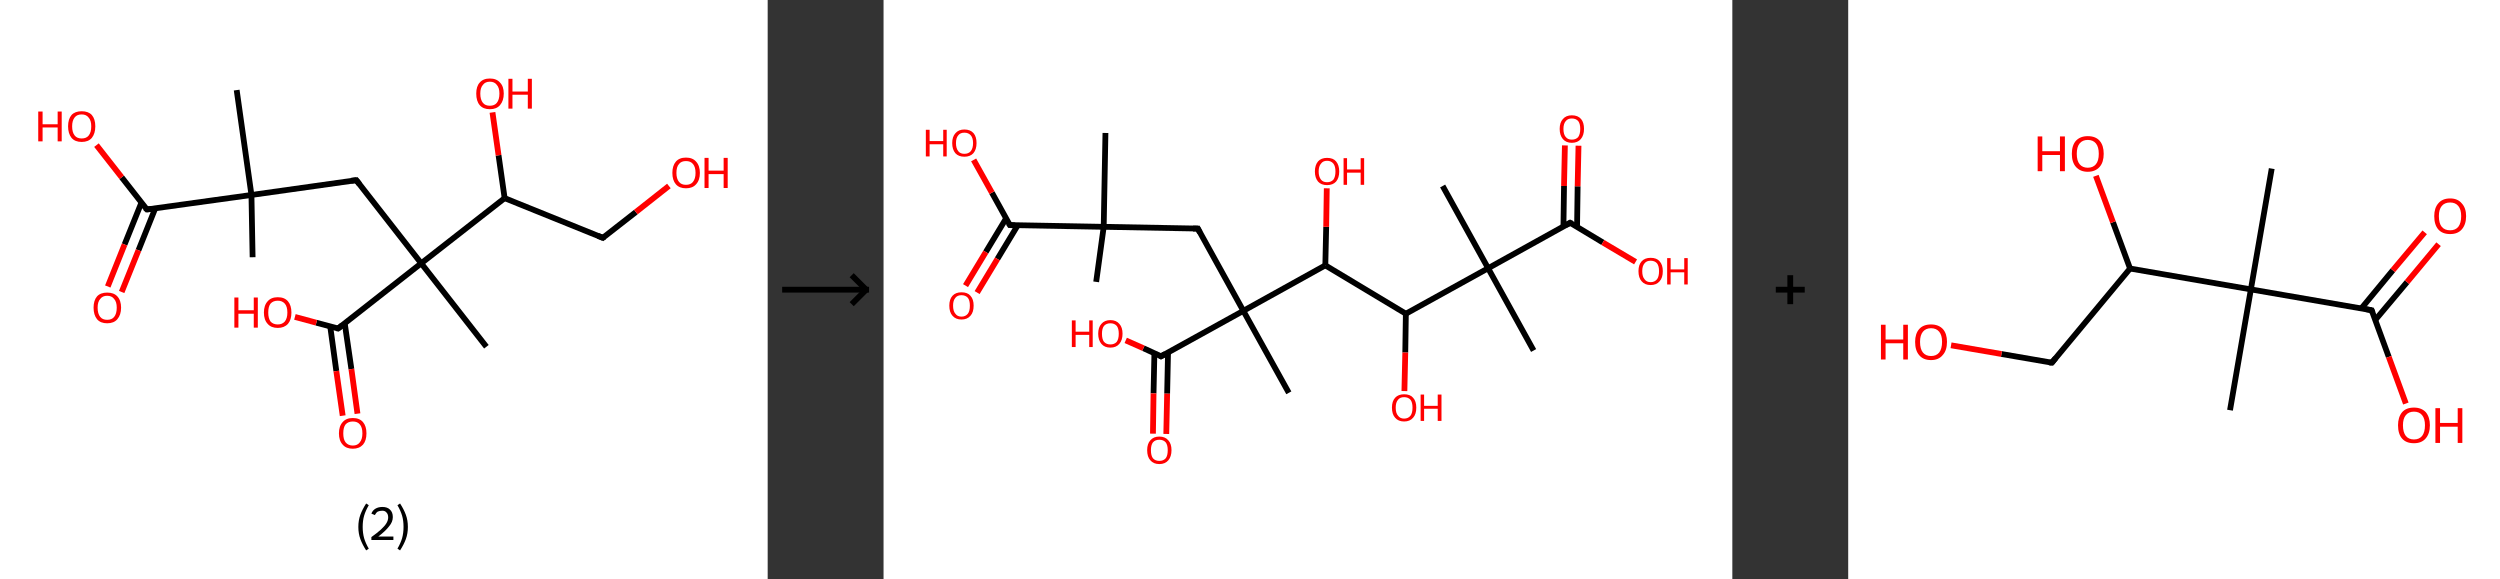 <?xml version='1.0' encoding='ASCII' standalone='yes'?>
<svg xmlns="http://www.w3.org/2000/svg" xmlns:xlink="http://www.w3.org/1999/xlink" version="1.1" width="863.0px" viewBox="0 0 863.0 200.0" height="200.0px">
  <rect x="0" y="0" width="863.0" height="200.0" fill="#333333" stroke="none"/>
  <g>
    <g transform="translate(0, 0) scale(1 1) "><!-- END OF HEADER -->
<rect style="opacity:1.0;fill:#FFFFFF;stroke:none" width="265.0" height="200.0" x="0.0" y="0.0"> </rect>
<path class="bond-0 atom-0 atom-1" d="M 87.2,88.8 L 86.8,67.3" style="fill:none;fill-rule:evenodd;stroke:#000000;stroke-width:2.0px;stroke-linecap:butt;stroke-linejoin:miter;stroke-opacity:1"/>
<path class="bond-1 atom-1 atom-2" d="M 86.8,67.3 L 81.7,31.1" style="fill:none;fill-rule:evenodd;stroke:#000000;stroke-width:2.0px;stroke-linecap:butt;stroke-linejoin:miter;stroke-opacity:1"/>
<path class="bond-2 atom-1 atom-3" d="M 86.8,67.3 L 123.0,62.2" style="fill:none;fill-rule:evenodd;stroke:#000000;stroke-width:2.0px;stroke-linecap:butt;stroke-linejoin:miter;stroke-opacity:1"/>
<path class="bond-3 atom-3 atom-4" d="M 123.0,62.2 L 145.4,90.9" style="fill:none;fill-rule:evenodd;stroke:#000000;stroke-width:2.0px;stroke-linecap:butt;stroke-linejoin:miter;stroke-opacity:1"/>
<path class="bond-4 atom-4 atom-5" d="M 145.4,90.9 L 167.9,119.7" style="fill:none;fill-rule:evenodd;stroke:#000000;stroke-width:2.0px;stroke-linecap:butt;stroke-linejoin:miter;stroke-opacity:1"/>
<path class="bond-5 atom-4 atom-6" d="M 145.4,90.9 L 116.7,113.4" style="fill:none;fill-rule:evenodd;stroke:#000000;stroke-width:2.0px;stroke-linecap:butt;stroke-linejoin:miter;stroke-opacity:1"/>
<path class="bond-6 atom-6 atom-7" d="M 114.0,112.7 L 116.1,128.1" style="fill:none;fill-rule:evenodd;stroke:#000000;stroke-width:2.0px;stroke-linecap:butt;stroke-linejoin:miter;stroke-opacity:1"/>
<path class="bond-6 atom-6 atom-7" d="M 116.1,128.1 L 118.3,143.5" style="fill:none;fill-rule:evenodd;stroke:#FF0000;stroke-width:2.0px;stroke-linecap:butt;stroke-linejoin:miter;stroke-opacity:1"/>
<path class="bond-6 atom-6 atom-7" d="M 119.0,111.6 L 121.3,127.4" style="fill:none;fill-rule:evenodd;stroke:#000000;stroke-width:2.0px;stroke-linecap:butt;stroke-linejoin:miter;stroke-opacity:1"/>
<path class="bond-6 atom-6 atom-7" d="M 121.3,127.4 L 123.4,142.8" style="fill:none;fill-rule:evenodd;stroke:#FF0000;stroke-width:2.0px;stroke-linecap:butt;stroke-linejoin:miter;stroke-opacity:1"/>
<path class="bond-7 atom-6 atom-8" d="M 116.7,113.4 L 109.2,111.4" style="fill:none;fill-rule:evenodd;stroke:#000000;stroke-width:2.0px;stroke-linecap:butt;stroke-linejoin:miter;stroke-opacity:1"/>
<path class="bond-7 atom-6 atom-8" d="M 109.2,111.4 L 101.8,109.4" style="fill:none;fill-rule:evenodd;stroke:#FF0000;stroke-width:2.0px;stroke-linecap:butt;stroke-linejoin:miter;stroke-opacity:1"/>
<path class="bond-8 atom-4 atom-9" d="M 145.4,90.9 L 174.2,68.4" style="fill:none;fill-rule:evenodd;stroke:#000000;stroke-width:2.0px;stroke-linecap:butt;stroke-linejoin:miter;stroke-opacity:1"/>
<path class="bond-9 atom-9 atom-10" d="M 174.2,68.4 L 172.1,53.6" style="fill:none;fill-rule:evenodd;stroke:#000000;stroke-width:2.0px;stroke-linecap:butt;stroke-linejoin:miter;stroke-opacity:1"/>
<path class="bond-9 atom-9 atom-10" d="M 172.1,53.6 L 170.0,38.8" style="fill:none;fill-rule:evenodd;stroke:#FF0000;stroke-width:2.0px;stroke-linecap:butt;stroke-linejoin:miter;stroke-opacity:1"/>
<path class="bond-10 atom-9 atom-11" d="M 174.2,68.4 L 208.1,82.1" style="fill:none;fill-rule:evenodd;stroke:#000000;stroke-width:2.0px;stroke-linecap:butt;stroke-linejoin:miter;stroke-opacity:1"/>
<path class="bond-11 atom-11 atom-12" d="M 208.1,82.1 L 219.5,73.2" style="fill:none;fill-rule:evenodd;stroke:#000000;stroke-width:2.0px;stroke-linecap:butt;stroke-linejoin:miter;stroke-opacity:1"/>
<path class="bond-11 atom-11 atom-12" d="M 219.5,73.2 L 230.9,64.2" style="fill:none;fill-rule:evenodd;stroke:#FF0000;stroke-width:2.0px;stroke-linecap:butt;stroke-linejoin:miter;stroke-opacity:1"/>
<path class="bond-12 atom-1 atom-13" d="M 86.8,67.3 L 50.7,72.3" style="fill:none;fill-rule:evenodd;stroke:#000000;stroke-width:2.0px;stroke-linecap:butt;stroke-linejoin:miter;stroke-opacity:1"/>
<path class="bond-13 atom-13 atom-14" d="M 48.8,70.0 L 43.0,84.4" style="fill:none;fill-rule:evenodd;stroke:#000000;stroke-width:2.0px;stroke-linecap:butt;stroke-linejoin:miter;stroke-opacity:1"/>
<path class="bond-13 atom-13 atom-14" d="M 43.0,84.4 L 37.2,98.9" style="fill:none;fill-rule:evenodd;stroke:#FF0000;stroke-width:2.0px;stroke-linecap:butt;stroke-linejoin:miter;stroke-opacity:1"/>
<path class="bond-13 atom-13 atom-14" d="M 53.6,71.9 L 47.8,86.4" style="fill:none;fill-rule:evenodd;stroke:#000000;stroke-width:2.0px;stroke-linecap:butt;stroke-linejoin:miter;stroke-opacity:1"/>
<path class="bond-13 atom-13 atom-14" d="M 47.8,86.4 L 42.0,100.8" style="fill:none;fill-rule:evenodd;stroke:#FF0000;stroke-width:2.0px;stroke-linecap:butt;stroke-linejoin:miter;stroke-opacity:1"/>
<path class="bond-14 atom-13 atom-15" d="M 50.7,72.3 L 42.0,61.2" style="fill:none;fill-rule:evenodd;stroke:#000000;stroke-width:2.0px;stroke-linecap:butt;stroke-linejoin:miter;stroke-opacity:1"/>
<path class="bond-14 atom-13 atom-15" d="M 42.0,61.2 L 33.3,50.1" style="fill:none;fill-rule:evenodd;stroke:#FF0000;stroke-width:2.0px;stroke-linecap:butt;stroke-linejoin:miter;stroke-opacity:1"/>
<path d="M 121.2,62.4 L 123.0,62.2 L 124.1,63.6" style="fill:none;stroke:#000000;stroke-width:2.0px;stroke-linecap:butt;stroke-linejoin:miter;stroke-opacity:1;"/>
<path d="M 118.1,112.3 L 116.7,113.4 L 116.3,113.3" style="fill:none;stroke:#000000;stroke-width:2.0px;stroke-linecap:butt;stroke-linejoin:miter;stroke-opacity:1;"/>
<path d="M 206.4,81.4 L 208.1,82.1 L 208.6,81.7" style="fill:none;stroke:#000000;stroke-width:2.0px;stroke-linecap:butt;stroke-linejoin:miter;stroke-opacity:1;"/>
<path d="M 52.5,72.1 L 50.7,72.3 L 50.2,71.8" style="fill:none;stroke:#000000;stroke-width:2.0px;stroke-linecap:butt;stroke-linejoin:miter;stroke-opacity:1;"/>
<path class="atom-7" d="M 117.0 149.6 Q 117.0 147.1, 118.3 145.7 Q 119.5 144.3, 121.8 144.3 Q 124.1 144.3, 125.3 145.7 Q 126.5 147.1, 126.5 149.6 Q 126.5 152.1, 125.3 153.5 Q 124.0 154.9, 121.8 154.9 Q 119.5 154.9, 118.3 153.5 Q 117.0 152.1, 117.0 149.6 M 121.8 153.8 Q 123.4 153.8, 124.2 152.7 Q 125.1 151.6, 125.1 149.6 Q 125.1 147.5, 124.2 146.5 Q 123.4 145.5, 121.8 145.5 Q 120.2 145.5, 119.3 146.5 Q 118.5 147.5, 118.5 149.6 Q 118.5 151.7, 119.3 152.7 Q 120.2 153.8, 121.8 153.8 " fill="#FF0000"/>
<path class="atom-8" d="M 80.9 102.7 L 82.3 102.7 L 82.3 107.1 L 87.6 107.1 L 87.6 102.7 L 89.0 102.7 L 89.0 113.1 L 87.6 113.1 L 87.6 108.3 L 82.3 108.3 L 82.3 113.1 L 80.9 113.1 L 80.9 102.7 " fill="#FF0000"/>
<path class="atom-8" d="M 91.1 107.9 Q 91.1 105.4, 92.4 104.0 Q 93.6 102.6, 95.9 102.6 Q 98.2 102.6, 99.4 104.0 Q 100.6 105.4, 100.6 107.9 Q 100.6 110.4, 99.4 111.8 Q 98.1 113.2, 95.9 113.2 Q 93.6 113.2, 92.4 111.8 Q 91.1 110.4, 91.1 107.9 M 95.9 112.0 Q 97.4 112.0, 98.3 111.0 Q 99.2 109.9, 99.2 107.9 Q 99.2 105.8, 98.3 104.8 Q 97.4 103.8, 95.9 103.8 Q 94.3 103.8, 93.4 104.8 Q 92.6 105.8, 92.6 107.9 Q 92.6 109.9, 93.4 111.0 Q 94.3 112.0, 95.9 112.0 " fill="#FF0000"/>
<path class="atom-10" d="M 164.4 32.3 Q 164.4 29.8, 165.6 28.5 Q 166.8 27.1, 169.1 27.1 Q 171.4 27.1, 172.6 28.5 Q 173.9 29.8, 173.9 32.3 Q 173.9 34.8, 172.6 36.3 Q 171.4 37.7, 169.1 37.7 Q 166.8 37.7, 165.6 36.3 Q 164.4 34.9, 164.4 32.3 M 169.1 36.5 Q 170.7 36.5, 171.5 35.5 Q 172.4 34.4, 172.4 32.3 Q 172.4 30.3, 171.5 29.3 Q 170.7 28.2, 169.1 28.2 Q 167.5 28.2, 166.7 29.3 Q 165.8 30.3, 165.8 32.3 Q 165.8 34.4, 166.7 35.5 Q 167.5 36.5, 169.1 36.5 " fill="#FF0000"/>
<path class="atom-10" d="M 175.5 27.2 L 176.9 27.2 L 176.9 31.6 L 182.2 31.6 L 182.2 27.2 L 183.6 27.2 L 183.6 37.5 L 182.2 37.5 L 182.2 32.7 L 176.9 32.7 L 176.9 37.5 L 175.5 37.5 L 175.5 27.2 " fill="#FF0000"/>
<path class="atom-12" d="M 232.1 59.7 Q 232.1 57.2, 233.3 55.8 Q 234.5 54.4, 236.8 54.4 Q 239.1 54.4, 240.3 55.8 Q 241.6 57.2, 241.6 59.7 Q 241.6 62.2, 240.3 63.6 Q 239.1 65.0, 236.8 65.0 Q 234.5 65.0, 233.3 63.6 Q 232.1 62.2, 232.1 59.7 M 236.8 63.8 Q 238.4 63.8, 239.2 62.8 Q 240.1 61.7, 240.1 59.7 Q 240.1 57.6, 239.2 56.6 Q 238.4 55.6, 236.8 55.6 Q 235.2 55.6, 234.4 56.6 Q 233.5 57.6, 233.5 59.7 Q 233.5 61.7, 234.4 62.8 Q 235.2 63.8, 236.8 63.8 " fill="#FF0000"/>
<path class="atom-12" d="M 243.2 54.5 L 244.6 54.5 L 244.6 58.9 L 249.8 58.9 L 249.8 54.5 L 251.2 54.5 L 251.2 64.9 L 249.8 64.9 L 249.8 60.1 L 244.6 60.1 L 244.6 64.9 L 243.2 64.9 L 243.2 54.5 " fill="#FF0000"/>
<path class="atom-14" d="M 32.3 106.2 Q 32.3 103.7, 33.5 102.3 Q 34.7 101.0, 37.0 101.0 Q 39.3 101.0, 40.5 102.3 Q 41.8 103.7, 41.8 106.2 Q 41.8 108.7, 40.5 110.2 Q 39.3 111.6, 37.0 111.6 Q 34.7 111.6, 33.5 110.2 Q 32.3 108.7, 32.3 106.2 M 37.0 110.4 Q 38.6 110.4, 39.4 109.4 Q 40.3 108.3, 40.3 106.2 Q 40.3 104.2, 39.4 103.2 Q 38.6 102.1, 37.0 102.1 Q 35.4 102.1, 34.6 103.2 Q 33.7 104.2, 33.7 106.2 Q 33.7 108.3, 34.6 109.4 Q 35.4 110.4, 37.0 110.4 " fill="#FF0000"/>
<path class="atom-15" d="M 13.2 38.5 L 14.7 38.5 L 14.7 42.9 L 19.9 42.9 L 19.9 38.5 L 21.3 38.5 L 21.3 48.8 L 19.9 48.8 L 19.9 44.0 L 14.7 44.0 L 14.7 48.8 L 13.2 48.8 L 13.2 38.5 " fill="#FF0000"/>
<path class="atom-15" d="M 23.5 43.6 Q 23.5 41.1, 24.7 39.7 Q 25.9 38.4, 28.2 38.4 Q 30.5 38.4, 31.7 39.7 Q 32.9 41.1, 32.9 43.6 Q 32.9 46.1, 31.7 47.6 Q 30.5 49.0, 28.2 49.0 Q 25.9 49.0, 24.7 47.6 Q 23.5 46.1, 23.5 43.6 M 28.2 47.8 Q 29.8 47.8, 30.6 46.8 Q 31.5 45.7, 31.5 43.6 Q 31.5 41.6, 30.6 40.6 Q 29.8 39.5, 28.2 39.5 Q 26.6 39.5, 25.8 40.5 Q 24.9 41.6, 24.9 43.6 Q 24.9 45.7, 25.8 46.8 Q 26.6 47.8, 28.2 47.8 " fill="#FF0000"/>
<path class="legend" d="M 123.7 181.9 Q 123.7 179.6, 124.4 177.7 Q 125.1 175.8, 126.4 173.8 L 127.3 174.4 Q 126.2 176.3, 125.7 178.0 Q 125.2 179.7, 125.2 181.9 Q 125.2 184.0, 125.7 185.8 Q 126.2 187.5, 127.3 189.4 L 126.4 190.0 Q 125.1 188.0, 124.4 186.1 Q 123.7 184.2, 123.7 181.9 " fill="#000000"/>
<path class="legend" d="M 128.2 177.3 Q 128.6 176.2, 129.6 175.6 Q 130.6 175.0, 132.0 175.0 Q 133.7 175.0, 134.6 175.9 Q 135.6 176.8, 135.6 178.5 Q 135.6 180.2, 134.3 181.7 Q 133.1 183.3, 130.6 185.2 L 135.8 185.2 L 135.8 186.4 L 128.2 186.4 L 128.2 185.4 Q 130.3 183.9, 131.5 182.8 Q 132.8 181.6, 133.4 180.6 Q 134.0 179.6, 134.0 178.6 Q 134.0 177.5, 133.4 176.9 Q 132.9 176.3, 132.0 176.3 Q 131.1 176.3, 130.4 176.6 Q 129.8 177.0, 129.4 177.8 L 128.2 177.3 " fill="#000000"/>
<path class="legend" d="M 140.8 181.9 Q 140.8 184.2, 140.1 186.1 Q 139.4 188.0, 138.1 190.0 L 137.2 189.4 Q 138.3 187.5, 138.8 185.8 Q 139.3 184.0, 139.3 181.9 Q 139.3 179.7, 138.8 178.0 Q 138.3 176.3, 137.2 174.4 L 138.1 173.8 Q 139.4 175.8, 140.1 177.7 Q 140.8 179.6, 140.8 181.9 " fill="#000000"/>
</g>
    <g transform="translate(265.0, 0) scale(1 1) "><line x1="5" y1="100" x2="35" y2="100" style="stroke:rgb(0,0,0);stroke-width:2"/>
  <line x1="34" y1="100" x2="29" y2="95" style="stroke:rgb(0,0,0);stroke-width:2"/>
  <line x1="34" y1="100" x2="29" y2="105" style="stroke:rgb(0,0,0);stroke-width:2"/>
</g>
    <g transform="translate(305.0, 0) scale(1 1) "><!-- END OF HEADER -->
<rect style="opacity:1.0;fill:#FFFFFF;stroke:none" width="293.0" height="200.0" x="0.0" y="0.0"> </rect>
<path class="bond-0 atom-0 atom-1" d="M 73.4,97.3 L 76.0,78.3" style="fill:none;fill-rule:evenodd;stroke:#000000;stroke-width:2.0px;stroke-linecap:butt;stroke-linejoin:miter;stroke-opacity:1"/>
<path class="bond-1 atom-1 atom-2" d="M 76.0,78.3 L 76.6,45.9" style="fill:none;fill-rule:evenodd;stroke:#000000;stroke-width:2.0px;stroke-linecap:butt;stroke-linejoin:miter;stroke-opacity:1"/>
<path class="bond-2 atom-1 atom-3" d="M 76.0,78.3 L 108.5,78.9" style="fill:none;fill-rule:evenodd;stroke:#000000;stroke-width:2.0px;stroke-linecap:butt;stroke-linejoin:miter;stroke-opacity:1"/>
<path class="bond-3 atom-3 atom-4" d="M 108.5,78.9 L 124.2,107.3" style="fill:none;fill-rule:evenodd;stroke:#000000;stroke-width:2.0px;stroke-linecap:butt;stroke-linejoin:miter;stroke-opacity:1"/>
<path class="bond-4 atom-4 atom-5" d="M 124.2,107.3 L 139.9,135.6" style="fill:none;fill-rule:evenodd;stroke:#000000;stroke-width:2.0px;stroke-linecap:butt;stroke-linejoin:miter;stroke-opacity:1"/>
<path class="bond-5 atom-4 atom-6" d="M 124.2,107.3 L 95.8,123.0" style="fill:none;fill-rule:evenodd;stroke:#000000;stroke-width:2.0px;stroke-linecap:butt;stroke-linejoin:miter;stroke-opacity:1"/>
<path class="bond-6 atom-6 atom-7" d="M 93.5,121.9 L 93.2,135.8" style="fill:none;fill-rule:evenodd;stroke:#000000;stroke-width:2.0px;stroke-linecap:butt;stroke-linejoin:miter;stroke-opacity:1"/>
<path class="bond-6 atom-6 atom-7" d="M 93.2,135.8 L 93.0,149.7" style="fill:none;fill-rule:evenodd;stroke:#FF0000;stroke-width:2.0px;stroke-linecap:butt;stroke-linejoin:miter;stroke-opacity:1"/>
<path class="bond-6 atom-6 atom-7" d="M 98.2,121.7 L 97.9,135.9" style="fill:none;fill-rule:evenodd;stroke:#000000;stroke-width:2.0px;stroke-linecap:butt;stroke-linejoin:miter;stroke-opacity:1"/>
<path class="bond-6 atom-6 atom-7" d="M 97.9,135.9 L 97.6,149.8" style="fill:none;fill-rule:evenodd;stroke:#FF0000;stroke-width:2.0px;stroke-linecap:butt;stroke-linejoin:miter;stroke-opacity:1"/>
<path class="bond-7 atom-6 atom-8" d="M 95.8,123.0 L 89.7,120.2" style="fill:none;fill-rule:evenodd;stroke:#000000;stroke-width:2.0px;stroke-linecap:butt;stroke-linejoin:miter;stroke-opacity:1"/>
<path class="bond-7 atom-6 atom-8" d="M 89.7,120.2 L 83.6,117.5" style="fill:none;fill-rule:evenodd;stroke:#FF0000;stroke-width:2.0px;stroke-linecap:butt;stroke-linejoin:miter;stroke-opacity:1"/>
<path class="bond-8 atom-4 atom-9" d="M 124.2,107.3 L 152.5,91.6" style="fill:none;fill-rule:evenodd;stroke:#000000;stroke-width:2.0px;stroke-linecap:butt;stroke-linejoin:miter;stroke-opacity:1"/>
<path class="bond-9 atom-9 atom-10" d="M 152.5,91.6 L 152.8,78.3" style="fill:none;fill-rule:evenodd;stroke:#000000;stroke-width:2.0px;stroke-linecap:butt;stroke-linejoin:miter;stroke-opacity:1"/>
<path class="bond-9 atom-9 atom-10" d="M 152.8,78.3 L 153.0,65.0" style="fill:none;fill-rule:evenodd;stroke:#FF0000;stroke-width:2.0px;stroke-linecap:butt;stroke-linejoin:miter;stroke-opacity:1"/>
<path class="bond-10 atom-9 atom-11" d="M 152.5,91.6 L 180.3,108.3" style="fill:none;fill-rule:evenodd;stroke:#000000;stroke-width:2.0px;stroke-linecap:butt;stroke-linejoin:miter;stroke-opacity:1"/>
<path class="bond-11 atom-11 atom-12" d="M 180.3,108.3 L 180.1,121.7" style="fill:none;fill-rule:evenodd;stroke:#000000;stroke-width:2.0px;stroke-linecap:butt;stroke-linejoin:miter;stroke-opacity:1"/>
<path class="bond-11 atom-11 atom-12" d="M 180.1,121.7 L 179.8,135.0" style="fill:none;fill-rule:evenodd;stroke:#FF0000;stroke-width:2.0px;stroke-linecap:butt;stroke-linejoin:miter;stroke-opacity:1"/>
<path class="bond-12 atom-11 atom-13" d="M 180.3,108.3 L 208.7,92.6" style="fill:none;fill-rule:evenodd;stroke:#000000;stroke-width:2.0px;stroke-linecap:butt;stroke-linejoin:miter;stroke-opacity:1"/>
<path class="bond-13 atom-13 atom-14" d="M 208.7,92.6 L 193.0,64.2" style="fill:none;fill-rule:evenodd;stroke:#000000;stroke-width:2.0px;stroke-linecap:butt;stroke-linejoin:miter;stroke-opacity:1"/>
<path class="bond-14 atom-13 atom-15" d="M 208.7,92.6 L 224.4,121.0" style="fill:none;fill-rule:evenodd;stroke:#000000;stroke-width:2.0px;stroke-linecap:butt;stroke-linejoin:miter;stroke-opacity:1"/>
<path class="bond-15 atom-13 atom-16" d="M 208.7,92.6 L 237.0,76.9" style="fill:none;fill-rule:evenodd;stroke:#000000;stroke-width:2.0px;stroke-linecap:butt;stroke-linejoin:miter;stroke-opacity:1"/>
<path class="bond-16 atom-16 atom-17" d="M 239.4,78.3 L 239.6,64.3" style="fill:none;fill-rule:evenodd;stroke:#000000;stroke-width:2.0px;stroke-linecap:butt;stroke-linejoin:miter;stroke-opacity:1"/>
<path class="bond-16 atom-16 atom-17" d="M 239.6,64.3 L 239.9,50.3" style="fill:none;fill-rule:evenodd;stroke:#FF0000;stroke-width:2.0px;stroke-linecap:butt;stroke-linejoin:miter;stroke-opacity:1"/>
<path class="bond-16 atom-16 atom-17" d="M 234.7,78.2 L 234.9,64.2" style="fill:none;fill-rule:evenodd;stroke:#000000;stroke-width:2.0px;stroke-linecap:butt;stroke-linejoin:miter;stroke-opacity:1"/>
<path class="bond-16 atom-16 atom-17" d="M 234.9,64.2 L 235.2,50.2" style="fill:none;fill-rule:evenodd;stroke:#FF0000;stroke-width:2.0px;stroke-linecap:butt;stroke-linejoin:miter;stroke-opacity:1"/>
<path class="bond-17 atom-16 atom-18" d="M 237.0,76.9 L 248.3,83.7" style="fill:none;fill-rule:evenodd;stroke:#000000;stroke-width:2.0px;stroke-linecap:butt;stroke-linejoin:miter;stroke-opacity:1"/>
<path class="bond-17 atom-16 atom-18" d="M 248.3,83.7 L 259.6,90.4" style="fill:none;fill-rule:evenodd;stroke:#FF0000;stroke-width:2.0px;stroke-linecap:butt;stroke-linejoin:miter;stroke-opacity:1"/>
<path class="bond-18 atom-1 atom-19" d="M 76.0,78.3 L 43.6,77.7" style="fill:none;fill-rule:evenodd;stroke:#000000;stroke-width:2.0px;stroke-linecap:butt;stroke-linejoin:miter;stroke-opacity:1"/>
<path class="bond-19 atom-19 atom-20" d="M 42.3,75.4 L 35.3,87.0" style="fill:none;fill-rule:evenodd;stroke:#000000;stroke-width:2.0px;stroke-linecap:butt;stroke-linejoin:miter;stroke-opacity:1"/>
<path class="bond-19 atom-19 atom-20" d="M 35.3,87.0 L 28.3,98.6" style="fill:none;fill-rule:evenodd;stroke:#FF0000;stroke-width:2.0px;stroke-linecap:butt;stroke-linejoin:miter;stroke-opacity:1"/>
<path class="bond-19 atom-19 atom-20" d="M 46.3,77.8 L 39.3,89.4" style="fill:none;fill-rule:evenodd;stroke:#000000;stroke-width:2.0px;stroke-linecap:butt;stroke-linejoin:miter;stroke-opacity:1"/>
<path class="bond-19 atom-19 atom-20" d="M 39.3,89.4 L 32.3,101.0" style="fill:none;fill-rule:evenodd;stroke:#FF0000;stroke-width:2.0px;stroke-linecap:butt;stroke-linejoin:miter;stroke-opacity:1"/>
<path class="bond-20 atom-19 atom-21" d="M 43.6,77.7 L 37.4,66.5" style="fill:none;fill-rule:evenodd;stroke:#000000;stroke-width:2.0px;stroke-linecap:butt;stroke-linejoin:miter;stroke-opacity:1"/>
<path class="bond-20 atom-19 atom-21" d="M 37.4,66.5 L 31.1,55.2" style="fill:none;fill-rule:evenodd;stroke:#FF0000;stroke-width:2.0px;stroke-linecap:butt;stroke-linejoin:miter;stroke-opacity:1"/>
<path d="M 106.8,78.9 L 108.5,78.9 L 109.2,80.3" style="fill:none;stroke:#000000;stroke-width:2.0px;stroke-linecap:butt;stroke-linejoin:miter;stroke-opacity:1;"/>
<path d="M 97.2,122.2 L 95.8,123.0 L 95.5,122.8" style="fill:none;stroke:#000000;stroke-width:2.0px;stroke-linecap:butt;stroke-linejoin:miter;stroke-opacity:1;"/>
<path d="M 235.6,77.7 L 237.0,76.9 L 237.6,77.2" style="fill:none;stroke:#000000;stroke-width:2.0px;stroke-linecap:butt;stroke-linejoin:miter;stroke-opacity:1;"/>
<path d="M 45.3,77.8 L 43.6,77.7 L 43.3,77.2" style="fill:none;stroke:#000000;stroke-width:2.0px;stroke-linecap:butt;stroke-linejoin:miter;stroke-opacity:1;"/>
<path class="atom-7" d="M 91.0 155.4 Q 91.0 153.2, 92.1 152.0 Q 93.2 150.7, 95.2 150.7 Q 97.2 150.7, 98.3 152.0 Q 99.4 153.2, 99.4 155.4 Q 99.4 157.6, 98.3 158.9 Q 97.2 160.2, 95.2 160.2 Q 93.2 160.2, 92.1 158.9 Q 91.0 157.7, 91.0 155.4 M 95.2 159.1 Q 96.6 159.1, 97.4 158.2 Q 98.1 157.3, 98.1 155.4 Q 98.1 153.6, 97.4 152.7 Q 96.6 151.8, 95.2 151.8 Q 93.8 151.8, 93.0 152.7 Q 92.3 153.6, 92.3 155.4 Q 92.3 157.3, 93.0 158.2 Q 93.8 159.1, 95.2 159.1 " fill="#FF0000"/>
<path class="atom-8" d="M 65.0 110.6 L 66.3 110.6 L 66.3 114.5 L 71.0 114.5 L 71.0 110.6 L 72.2 110.6 L 72.2 119.8 L 71.0 119.8 L 71.0 115.6 L 66.3 115.6 L 66.3 119.8 L 65.0 119.8 L 65.0 110.6 " fill="#FF0000"/>
<path class="atom-8" d="M 74.1 115.2 Q 74.1 113.0, 75.2 111.8 Q 76.3 110.5, 78.3 110.5 Q 80.3 110.5, 81.4 111.8 Q 82.5 113.0, 82.5 115.2 Q 82.5 117.4, 81.4 118.7 Q 80.3 120.0, 78.3 120.0 Q 76.3 120.0, 75.2 118.7 Q 74.1 117.4, 74.1 115.2 M 78.3 118.9 Q 79.7 118.9, 80.5 118.0 Q 81.2 117.0, 81.2 115.2 Q 81.2 113.4, 80.5 112.5 Q 79.7 111.6, 78.3 111.6 Q 76.9 111.6, 76.1 112.5 Q 75.4 113.4, 75.4 115.2 Q 75.4 117.1, 76.1 118.0 Q 76.9 118.9, 78.3 118.9 " fill="#FF0000"/>
<path class="atom-10" d="M 148.9 59.2 Q 148.9 57.0, 150.0 55.7 Q 151.1 54.5, 153.1 54.5 Q 155.2 54.5, 156.2 55.7 Q 157.3 57.0, 157.3 59.2 Q 157.3 61.4, 156.2 62.7 Q 155.1 63.9, 153.1 63.9 Q 151.1 63.9, 150.0 62.7 Q 148.9 61.4, 148.9 59.2 M 153.1 62.9 Q 154.5 62.9, 155.3 62.0 Q 156.0 61.0, 156.0 59.2 Q 156.0 57.4, 155.3 56.5 Q 154.5 55.5, 153.1 55.5 Q 151.7 55.5, 151.0 56.5 Q 150.2 57.4, 150.2 59.2 Q 150.2 61.0, 151.0 62.0 Q 151.7 62.9, 153.1 62.9 " fill="#FF0000"/>
<path class="atom-10" d="M 158.8 54.6 L 160.0 54.6 L 160.0 58.5 L 164.7 58.5 L 164.7 54.6 L 165.9 54.6 L 165.9 63.8 L 164.7 63.8 L 164.7 59.6 L 160.0 59.6 L 160.0 63.8 L 158.8 63.8 L 158.8 54.6 " fill="#FF0000"/>
<path class="atom-12" d="M 175.5 140.7 Q 175.5 138.5, 176.6 137.3 Q 177.7 136.1, 179.7 136.1 Q 181.8 136.1, 182.8 137.3 Q 183.9 138.5, 183.9 140.7 Q 183.9 143.0, 182.8 144.2 Q 181.7 145.5, 179.7 145.5 Q 177.7 145.5, 176.6 144.2 Q 175.5 143.0, 175.5 140.7 M 179.7 144.5 Q 181.1 144.5, 181.9 143.5 Q 182.6 142.6, 182.6 140.7 Q 182.6 138.9, 181.9 138.0 Q 181.1 137.1, 179.7 137.1 Q 178.3 137.1, 177.6 138.0 Q 176.8 138.9, 176.8 140.7 Q 176.8 142.6, 177.6 143.5 Q 178.3 144.5, 179.7 144.5 " fill="#FF0000"/>
<path class="atom-12" d="M 185.4 136.2 L 186.6 136.2 L 186.6 140.1 L 191.3 140.1 L 191.3 136.2 L 192.6 136.2 L 192.6 145.3 L 191.3 145.3 L 191.3 141.1 L 186.6 141.1 L 186.6 145.3 L 185.4 145.3 L 185.4 136.2 " fill="#FF0000"/>
<path class="atom-17" d="M 233.4 44.5 Q 233.4 42.3, 234.5 41.1 Q 235.6 39.8, 237.6 39.8 Q 239.7 39.8, 240.8 41.1 Q 241.8 42.3, 241.8 44.5 Q 241.8 46.7, 240.7 48.0 Q 239.6 49.3, 237.6 49.3 Q 235.6 49.3, 234.5 48.0 Q 233.4 46.7, 233.4 44.5 M 237.6 48.2 Q 239.0 48.2, 239.8 47.3 Q 240.5 46.3, 240.5 44.5 Q 240.5 42.7, 239.8 41.8 Q 239.0 40.9, 237.6 40.9 Q 236.2 40.9, 235.5 41.8 Q 234.7 42.7, 234.7 44.5 Q 234.7 46.4, 235.5 47.3 Q 236.2 48.2, 237.6 48.2 " fill="#FF0000"/>
<path class="atom-18" d="M 260.6 93.6 Q 260.6 91.4, 261.7 90.2 Q 262.8 89.0, 264.8 89.0 Q 266.9 89.0, 267.9 90.2 Q 269.0 91.4, 269.0 93.6 Q 269.0 95.9, 267.9 97.1 Q 266.8 98.4, 264.8 98.4 Q 262.8 98.4, 261.7 97.1 Q 260.6 95.9, 260.6 93.6 M 264.8 97.4 Q 266.2 97.4, 267.0 96.4 Q 267.7 95.5, 267.7 93.6 Q 267.7 91.8, 267.0 90.9 Q 266.2 90.0, 264.8 90.0 Q 263.4 90.0, 262.7 90.9 Q 261.9 91.8, 261.9 93.6 Q 261.9 95.5, 262.7 96.4 Q 263.4 97.4, 264.8 97.4 " fill="#FF0000"/>
<path class="atom-18" d="M 270.5 89.1 L 271.7 89.1 L 271.7 93.0 L 276.4 93.0 L 276.4 89.1 L 277.6 89.1 L 277.6 98.2 L 276.4 98.2 L 276.4 94.0 L 271.7 94.0 L 271.7 98.2 L 270.5 98.2 L 270.5 89.1 " fill="#FF0000"/>
<path class="atom-20" d="M 22.7 105.5 Q 22.7 103.3, 23.8 102.1 Q 24.9 100.9, 26.9 100.9 Q 29.0 100.9, 30.0 102.1 Q 31.1 103.3, 31.1 105.5 Q 31.1 107.8, 30.0 109.0 Q 28.9 110.3, 26.9 110.3 Q 24.9 110.3, 23.8 109.0 Q 22.7 107.8, 22.7 105.5 M 26.9 109.3 Q 28.3 109.3, 29.1 108.3 Q 29.8 107.4, 29.8 105.5 Q 29.8 103.7, 29.1 102.8 Q 28.3 101.9, 26.9 101.9 Q 25.5 101.9, 24.8 102.8 Q 24.0 103.7, 24.0 105.5 Q 24.0 107.4, 24.8 108.3 Q 25.5 109.3, 26.9 109.3 " fill="#FF0000"/>
<path class="atom-21" d="M 14.6 44.8 L 15.9 44.8 L 15.9 48.7 L 20.6 48.7 L 20.6 44.8 L 21.8 44.8 L 21.8 54.0 L 20.6 54.0 L 20.6 49.8 L 15.9 49.8 L 15.9 54.0 L 14.6 54.0 L 14.6 44.8 " fill="#FF0000"/>
<path class="atom-21" d="M 23.7 49.4 Q 23.7 47.2, 24.8 46.0 Q 25.9 44.7, 27.9 44.7 Q 30.0 44.7, 31.1 46.0 Q 32.1 47.2, 32.1 49.4 Q 32.1 51.6, 31.0 52.9 Q 29.9 54.1, 27.9 54.1 Q 25.9 54.1, 24.8 52.9 Q 23.7 51.6, 23.7 49.4 M 27.9 53.1 Q 29.3 53.1, 30.1 52.2 Q 30.9 51.2, 30.9 49.4 Q 30.9 47.6, 30.1 46.7 Q 29.3 45.8, 27.9 45.8 Q 26.5 45.8, 25.8 46.7 Q 25.0 47.6, 25.0 49.4 Q 25.0 51.2, 25.8 52.2 Q 26.5 53.1, 27.9 53.1 " fill="#FF0000"/>
</g>
    <g transform="translate(598.0, 0) scale(1 1) "><line x1="15" y1="100" x2="25" y2="100" style="stroke:rgb(0,0,0);stroke-width:2"/>
  <line x1="20" y1="95" x2="20" y2="105" style="stroke:rgb(0,0,0);stroke-width:2"/>
</g>
    <g transform="translate(638.0, 0) scale(1 1) "><!-- END OF HEADER -->
<rect style="opacity:1.0;fill:#FFFFFF;stroke:none" width="225.0" height="200.0" x="0.0" y="0.0"> </rect>
<path class="bond-0 atom-0 atom-1" d="M 146.2,58.2 L 139.0,99.9" style="fill:none;fill-rule:evenodd;stroke:#000000;stroke-width:2.0px;stroke-linecap:butt;stroke-linejoin:miter;stroke-opacity:1"/>
<path class="bond-1 atom-1 atom-2" d="M 139.0,99.9 L 131.8,141.6" style="fill:none;fill-rule:evenodd;stroke:#000000;stroke-width:2.0px;stroke-linecap:butt;stroke-linejoin:miter;stroke-opacity:1"/>
<path class="bond-2 atom-1 atom-3" d="M 139.0,99.9 L 180.7,107.1" style="fill:none;fill-rule:evenodd;stroke:#000000;stroke-width:2.0px;stroke-linecap:butt;stroke-linejoin:miter;stroke-opacity:1"/>
<path class="bond-3 atom-3 atom-4" d="M 181.9,110.5 L 192.9,97.4" style="fill:none;fill-rule:evenodd;stroke:#000000;stroke-width:2.0px;stroke-linecap:butt;stroke-linejoin:miter;stroke-opacity:1"/>
<path class="bond-3 atom-3 atom-4" d="M 192.9,97.4 L 203.8,84.3" style="fill:none;fill-rule:evenodd;stroke:#FF0000;stroke-width:2.0px;stroke-linecap:butt;stroke-linejoin:miter;stroke-opacity:1"/>
<path class="bond-3 atom-3 atom-4" d="M 177.1,106.5 L 188.0,93.3" style="fill:none;fill-rule:evenodd;stroke:#000000;stroke-width:2.0px;stroke-linecap:butt;stroke-linejoin:miter;stroke-opacity:1"/>
<path class="bond-3 atom-3 atom-4" d="M 188.0,93.3 L 199.0,80.2" style="fill:none;fill-rule:evenodd;stroke:#FF0000;stroke-width:2.0px;stroke-linecap:butt;stroke-linejoin:miter;stroke-opacity:1"/>
<path class="bond-4 atom-3 atom-5" d="M 180.7,107.1 L 186.6,123.2" style="fill:none;fill-rule:evenodd;stroke:#000000;stroke-width:2.0px;stroke-linecap:butt;stroke-linejoin:miter;stroke-opacity:1"/>
<path class="bond-4 atom-3 atom-5" d="M 186.6,123.2 L 192.5,139.3" style="fill:none;fill-rule:evenodd;stroke:#FF0000;stroke-width:2.0px;stroke-linecap:butt;stroke-linejoin:miter;stroke-opacity:1"/>
<path class="bond-5 atom-1 atom-6" d="M 139.0,99.9 L 97.3,92.7" style="fill:none;fill-rule:evenodd;stroke:#000000;stroke-width:2.0px;stroke-linecap:butt;stroke-linejoin:miter;stroke-opacity:1"/>
<path class="bond-6 atom-6 atom-7" d="M 97.3,92.7 L 91.4,76.7" style="fill:none;fill-rule:evenodd;stroke:#000000;stroke-width:2.0px;stroke-linecap:butt;stroke-linejoin:miter;stroke-opacity:1"/>
<path class="bond-6 atom-6 atom-7" d="M 91.4,76.7 L 85.5,60.7" style="fill:none;fill-rule:evenodd;stroke:#FF0000;stroke-width:2.0px;stroke-linecap:butt;stroke-linejoin:miter;stroke-opacity:1"/>
<path class="bond-7 atom-6 atom-8" d="M 97.3,92.7 L 70.3,125.2" style="fill:none;fill-rule:evenodd;stroke:#000000;stroke-width:2.0px;stroke-linecap:butt;stroke-linejoin:miter;stroke-opacity:1"/>
<path class="bond-8 atom-8 atom-9" d="M 70.3,125.2 L 52.9,122.2" style="fill:none;fill-rule:evenodd;stroke:#000000;stroke-width:2.0px;stroke-linecap:butt;stroke-linejoin:miter;stroke-opacity:1"/>
<path class="bond-8 atom-8 atom-9" d="M 52.9,122.2 L 35.5,119.2" style="fill:none;fill-rule:evenodd;stroke:#FF0000;stroke-width:2.0px;stroke-linecap:butt;stroke-linejoin:miter;stroke-opacity:1"/>
<path d="M 178.6,106.7 L 180.7,107.1 L 181.0,107.9" style="fill:none;stroke:#000000;stroke-width:2.0px;stroke-linecap:butt;stroke-linejoin:miter;stroke-opacity:1;"/>
<path d="M 71.6,123.6 L 70.3,125.2 L 69.4,125.1" style="fill:none;stroke:#000000;stroke-width:2.0px;stroke-linecap:butt;stroke-linejoin:miter;stroke-opacity:1;"/>
<path class="atom-4" d="M 202.3 74.6 Q 202.3 71.8, 203.7 70.2 Q 205.1 68.5, 207.8 68.5 Q 210.4 68.5, 211.8 70.2 Q 213.3 71.8, 213.3 74.6 Q 213.3 77.5, 211.8 79.2 Q 210.4 80.8, 207.8 80.8 Q 205.1 80.8, 203.7 79.2 Q 202.3 77.6, 202.3 74.6 M 207.8 79.5 Q 209.6 79.5, 210.6 78.3 Q 211.6 77.0, 211.6 74.6 Q 211.6 72.3, 210.6 71.1 Q 209.6 69.9, 207.8 69.9 Q 205.9 69.9, 204.9 71.1 Q 203.9 72.3, 203.9 74.6 Q 203.9 77.1, 204.9 78.3 Q 205.9 79.5, 207.8 79.5 " fill="#FF0000"/>
<path class="atom-5" d="M 189.8 146.8 Q 189.8 144.0, 191.2 142.3 Q 192.6 140.7, 195.3 140.7 Q 197.9 140.7, 199.4 142.3 Q 200.8 144.0, 200.8 146.8 Q 200.8 149.7, 199.3 151.4 Q 197.9 153.0, 195.3 153.0 Q 192.6 153.0, 191.2 151.4 Q 189.8 149.8, 189.8 146.8 M 195.3 151.7 Q 197.1 151.7, 198.1 150.5 Q 199.1 149.2, 199.1 146.8 Q 199.1 144.5, 198.1 143.3 Q 197.1 142.1, 195.3 142.1 Q 193.5 142.1, 192.5 143.3 Q 191.5 144.5, 191.5 146.8 Q 191.5 149.2, 192.5 150.5 Q 193.5 151.7, 195.3 151.7 " fill="#FF0000"/>
<path class="atom-5" d="M 202.7 140.9 L 204.3 140.9 L 204.3 146.0 L 210.4 146.0 L 210.4 140.9 L 212.0 140.9 L 212.0 152.9 L 210.4 152.9 L 210.4 147.3 L 204.3 147.3 L 204.3 152.9 L 202.7 152.9 L 202.7 140.9 " fill="#FF0000"/>
<path class="atom-7" d="M 65.4 47.1 L 67.0 47.1 L 67.0 52.2 L 73.1 52.2 L 73.1 47.1 L 74.8 47.1 L 74.8 59.1 L 73.1 59.1 L 73.1 53.5 L 67.0 53.5 L 67.0 59.1 L 65.4 59.1 L 65.4 47.1 " fill="#FF0000"/>
<path class="atom-7" d="M 77.2 53.1 Q 77.2 50.2, 78.6 48.6 Q 80.1 47.0, 82.7 47.0 Q 85.4 47.0, 86.8 48.6 Q 88.2 50.2, 88.2 53.1 Q 88.2 56.0, 86.8 57.6 Q 85.3 59.3, 82.7 59.3 Q 80.1 59.3, 78.6 57.6 Q 77.2 56.0, 77.2 53.1 M 82.7 57.9 Q 84.5 57.9, 85.5 56.7 Q 86.5 55.5, 86.5 53.1 Q 86.5 50.7, 85.5 49.5 Q 84.5 48.3, 82.7 48.3 Q 80.9 48.3, 79.9 49.5 Q 78.9 50.7, 78.9 53.1 Q 78.9 55.5, 79.9 56.7 Q 80.9 57.9, 82.7 57.9 " fill="#FF0000"/>
<path class="atom-9" d="M 11.3 112.1 L 12.9 112.1 L 12.9 117.2 L 19.0 117.2 L 19.0 112.1 L 20.6 112.1 L 20.6 124.1 L 19.0 124.1 L 19.0 118.5 L 12.9 118.5 L 12.9 124.1 L 11.3 124.1 L 11.3 112.1 " fill="#FF0000"/>
<path class="atom-9" d="M 23.1 118.0 Q 23.1 115.2, 24.5 113.6 Q 25.9 112.0, 28.6 112.0 Q 31.2 112.0, 32.7 113.6 Q 34.1 115.2, 34.1 118.0 Q 34.1 121.0, 32.6 122.6 Q 31.2 124.3, 28.6 124.3 Q 25.9 124.3, 24.5 122.6 Q 23.1 121.0, 23.1 118.0 M 28.6 122.9 Q 30.4 122.9, 31.4 121.7 Q 32.4 120.4, 32.4 118.0 Q 32.4 115.7, 31.4 114.5 Q 30.4 113.3, 28.6 113.3 Q 26.8 113.3, 25.8 114.5 Q 24.8 115.7, 24.8 118.0 Q 24.8 120.5, 25.8 121.7 Q 26.8 122.9, 28.6 122.9 " fill="#FF0000"/>
</g>
  </g>
</svg>
